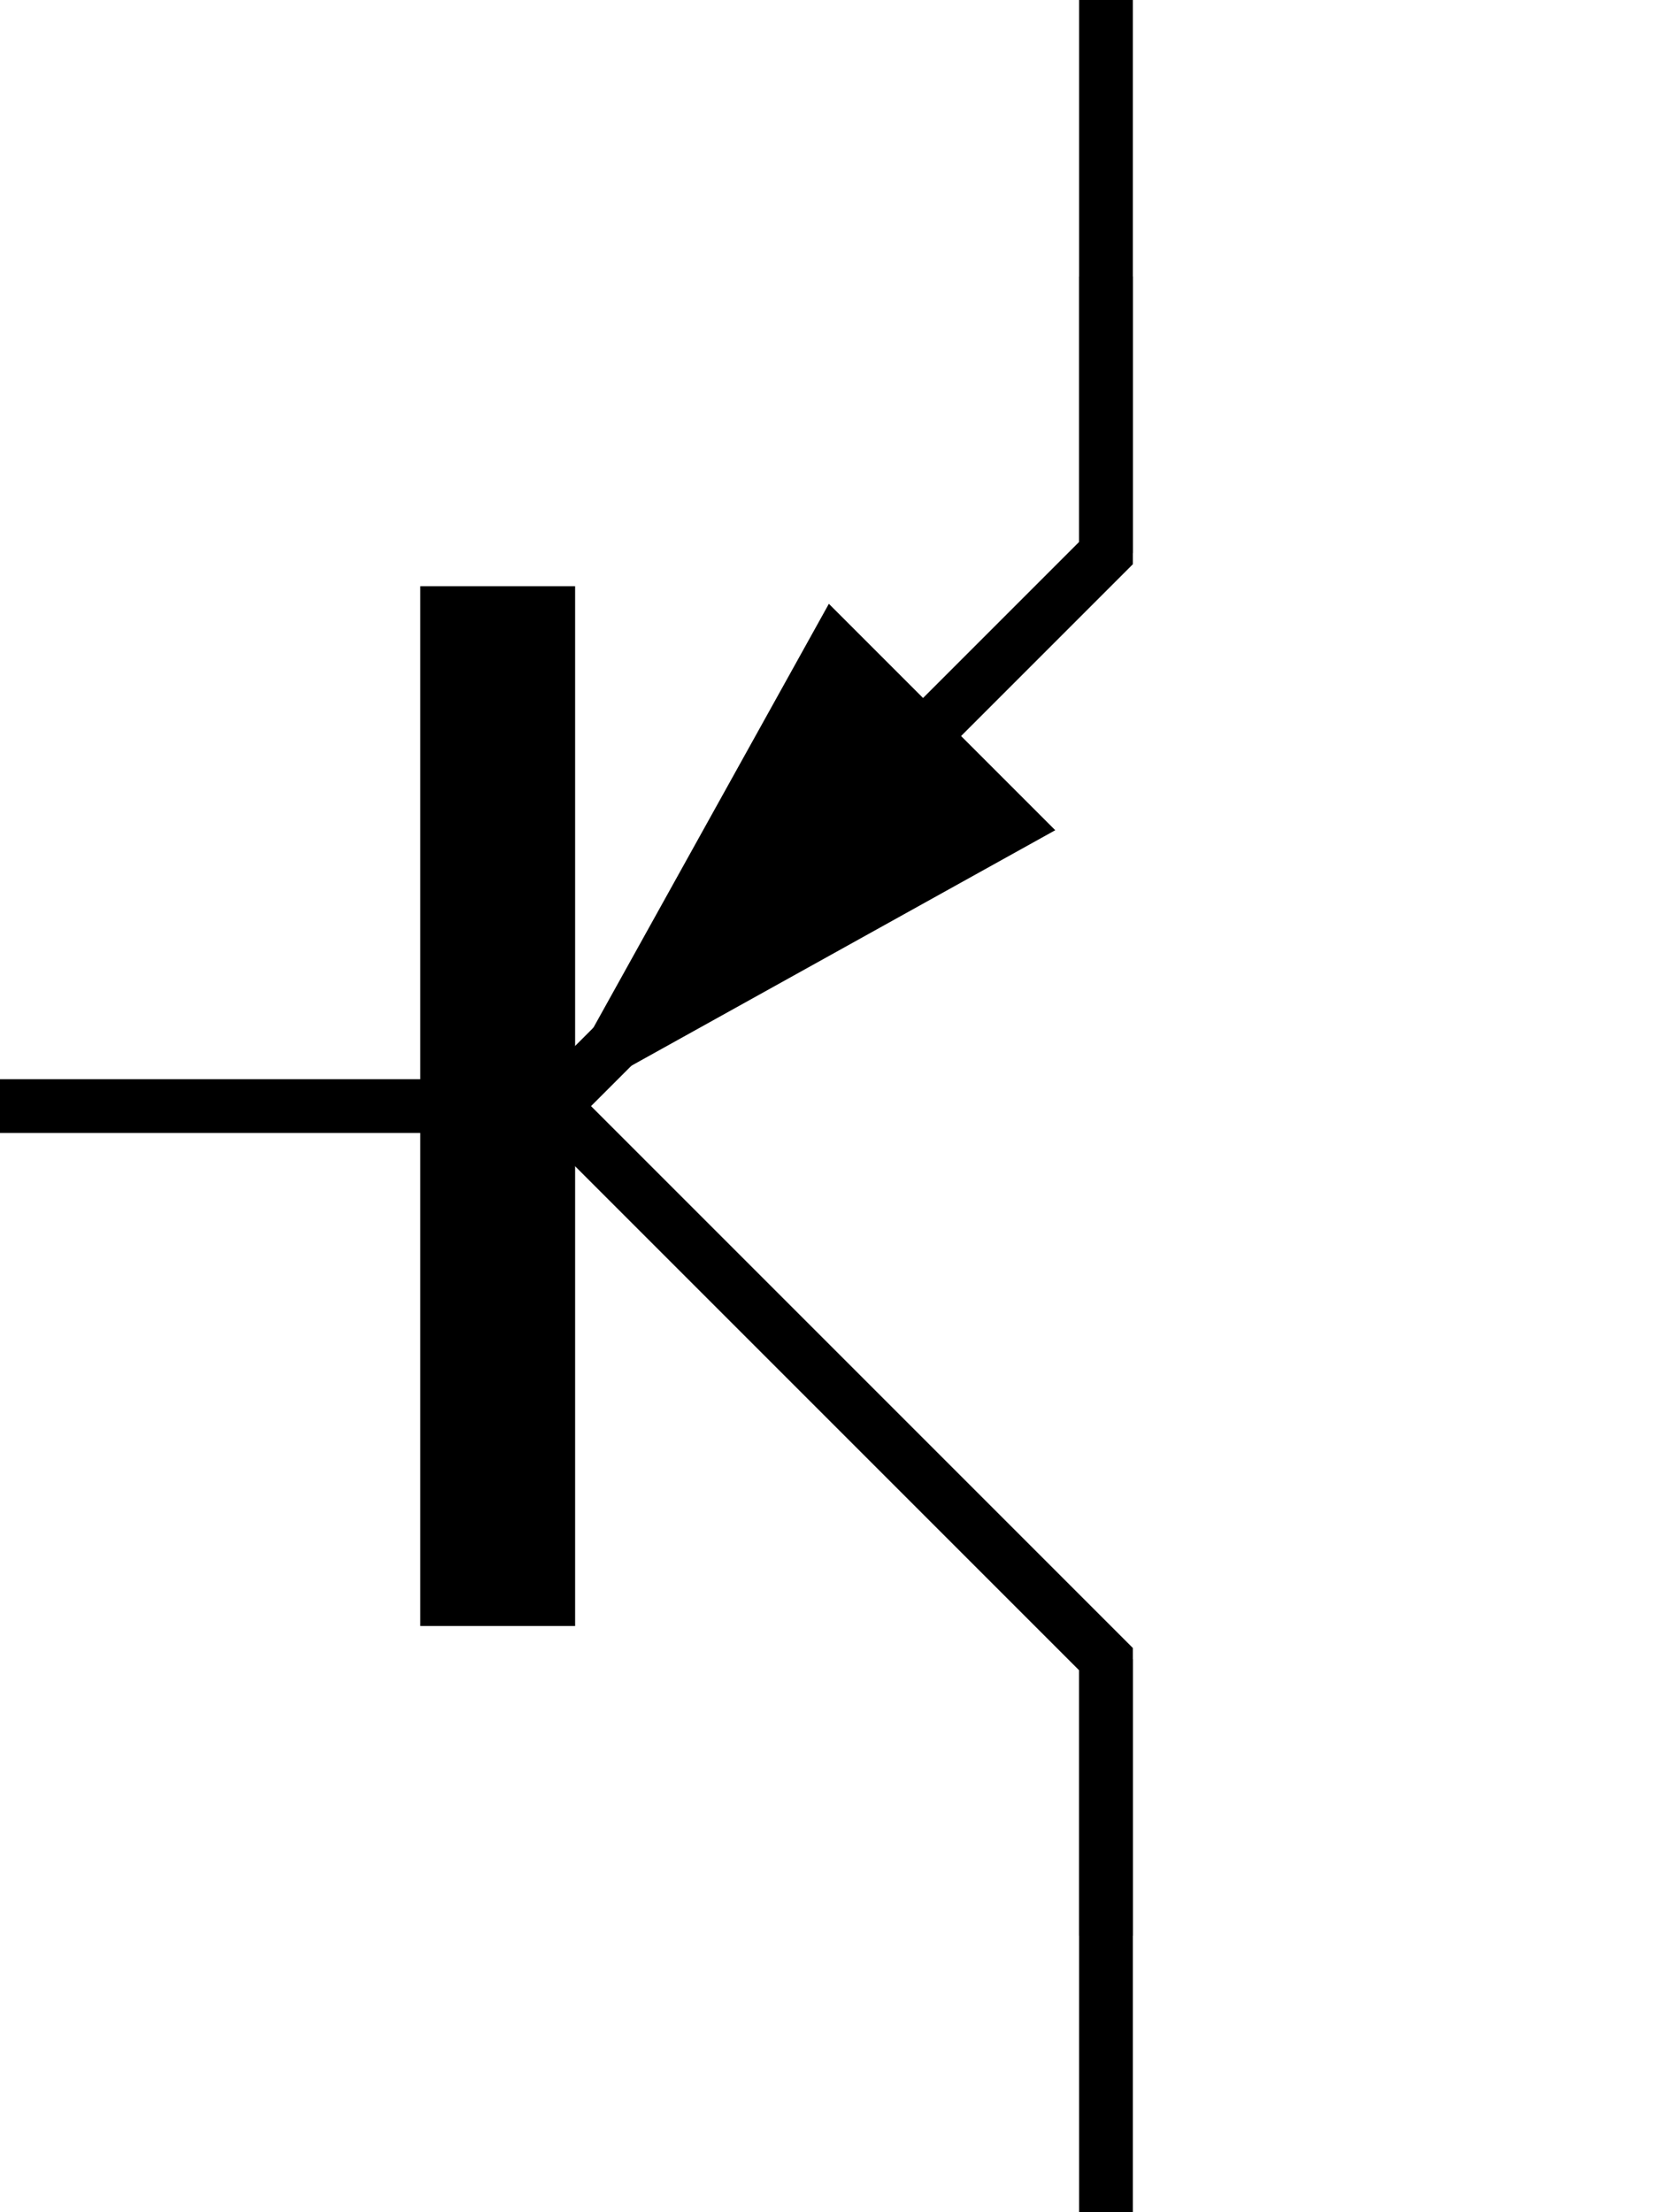 <?xml version='1.0' encoding='UTF-8' standalone='no'?>
<svg xmlns:svg='http://www.w3.org/2000/svg' xmlns='http://www.w3.org/2000/svg' version='1.2' baseProfile='tiny' x='0in' y='0in' width='0.30in' height='0.40in' viewBox='0 0 30 40'>
<g id='schematic'>
<line class='other' x1='9' y1='12' x2='9' y2='28' stroke='#000000' stroke-width='2.8' stroke-linecap='square' />
<path class='other' d='M10 20 L20 10 L20 5' fill='none' stroke='#000000' stroke-width='0.972' />
<path class='other' d='M10 20 L20 30 L20 35' fill='none' stroke='#000000' stroke-width='0.972' />
<path class='other' d='M15 11 L19 15 L10 20 Z' fill='#000000' stroke="#000000" stroke-width='0.1' />
<line class='pin' id='connector0pin' connectorname='0' x1='0' y1='20' x2='8' y2='20' stroke='#000000' stroke-width='0.972' />
<rect class='terminal' id='connector0terminal' x='0' y='20' width='0' height='0' stroke='none' stroke-width='0' fill='none' />
<line class='pin' id='connector1pin' connectorname='1' x1='20' y1='0' x2='20' y2='10' stroke='#000000' stroke-width='0.972' />
<rect class='terminal' id='connector1terminal' x='20' y='0' width='0' height='0' stroke='none' stroke-width='0' fill='none' />
<line class='pin' id='connector2pin' connectorname='2' x1='20' y1='30' x2='20' y2='40' stroke='#000000' stroke-width='0.972' />
<rect class='terminal' id='connector2terminal' x='20' y='40' width='0' height='0' stroke='none' stroke-width='0' fill='none' />
</g>
</svg>
